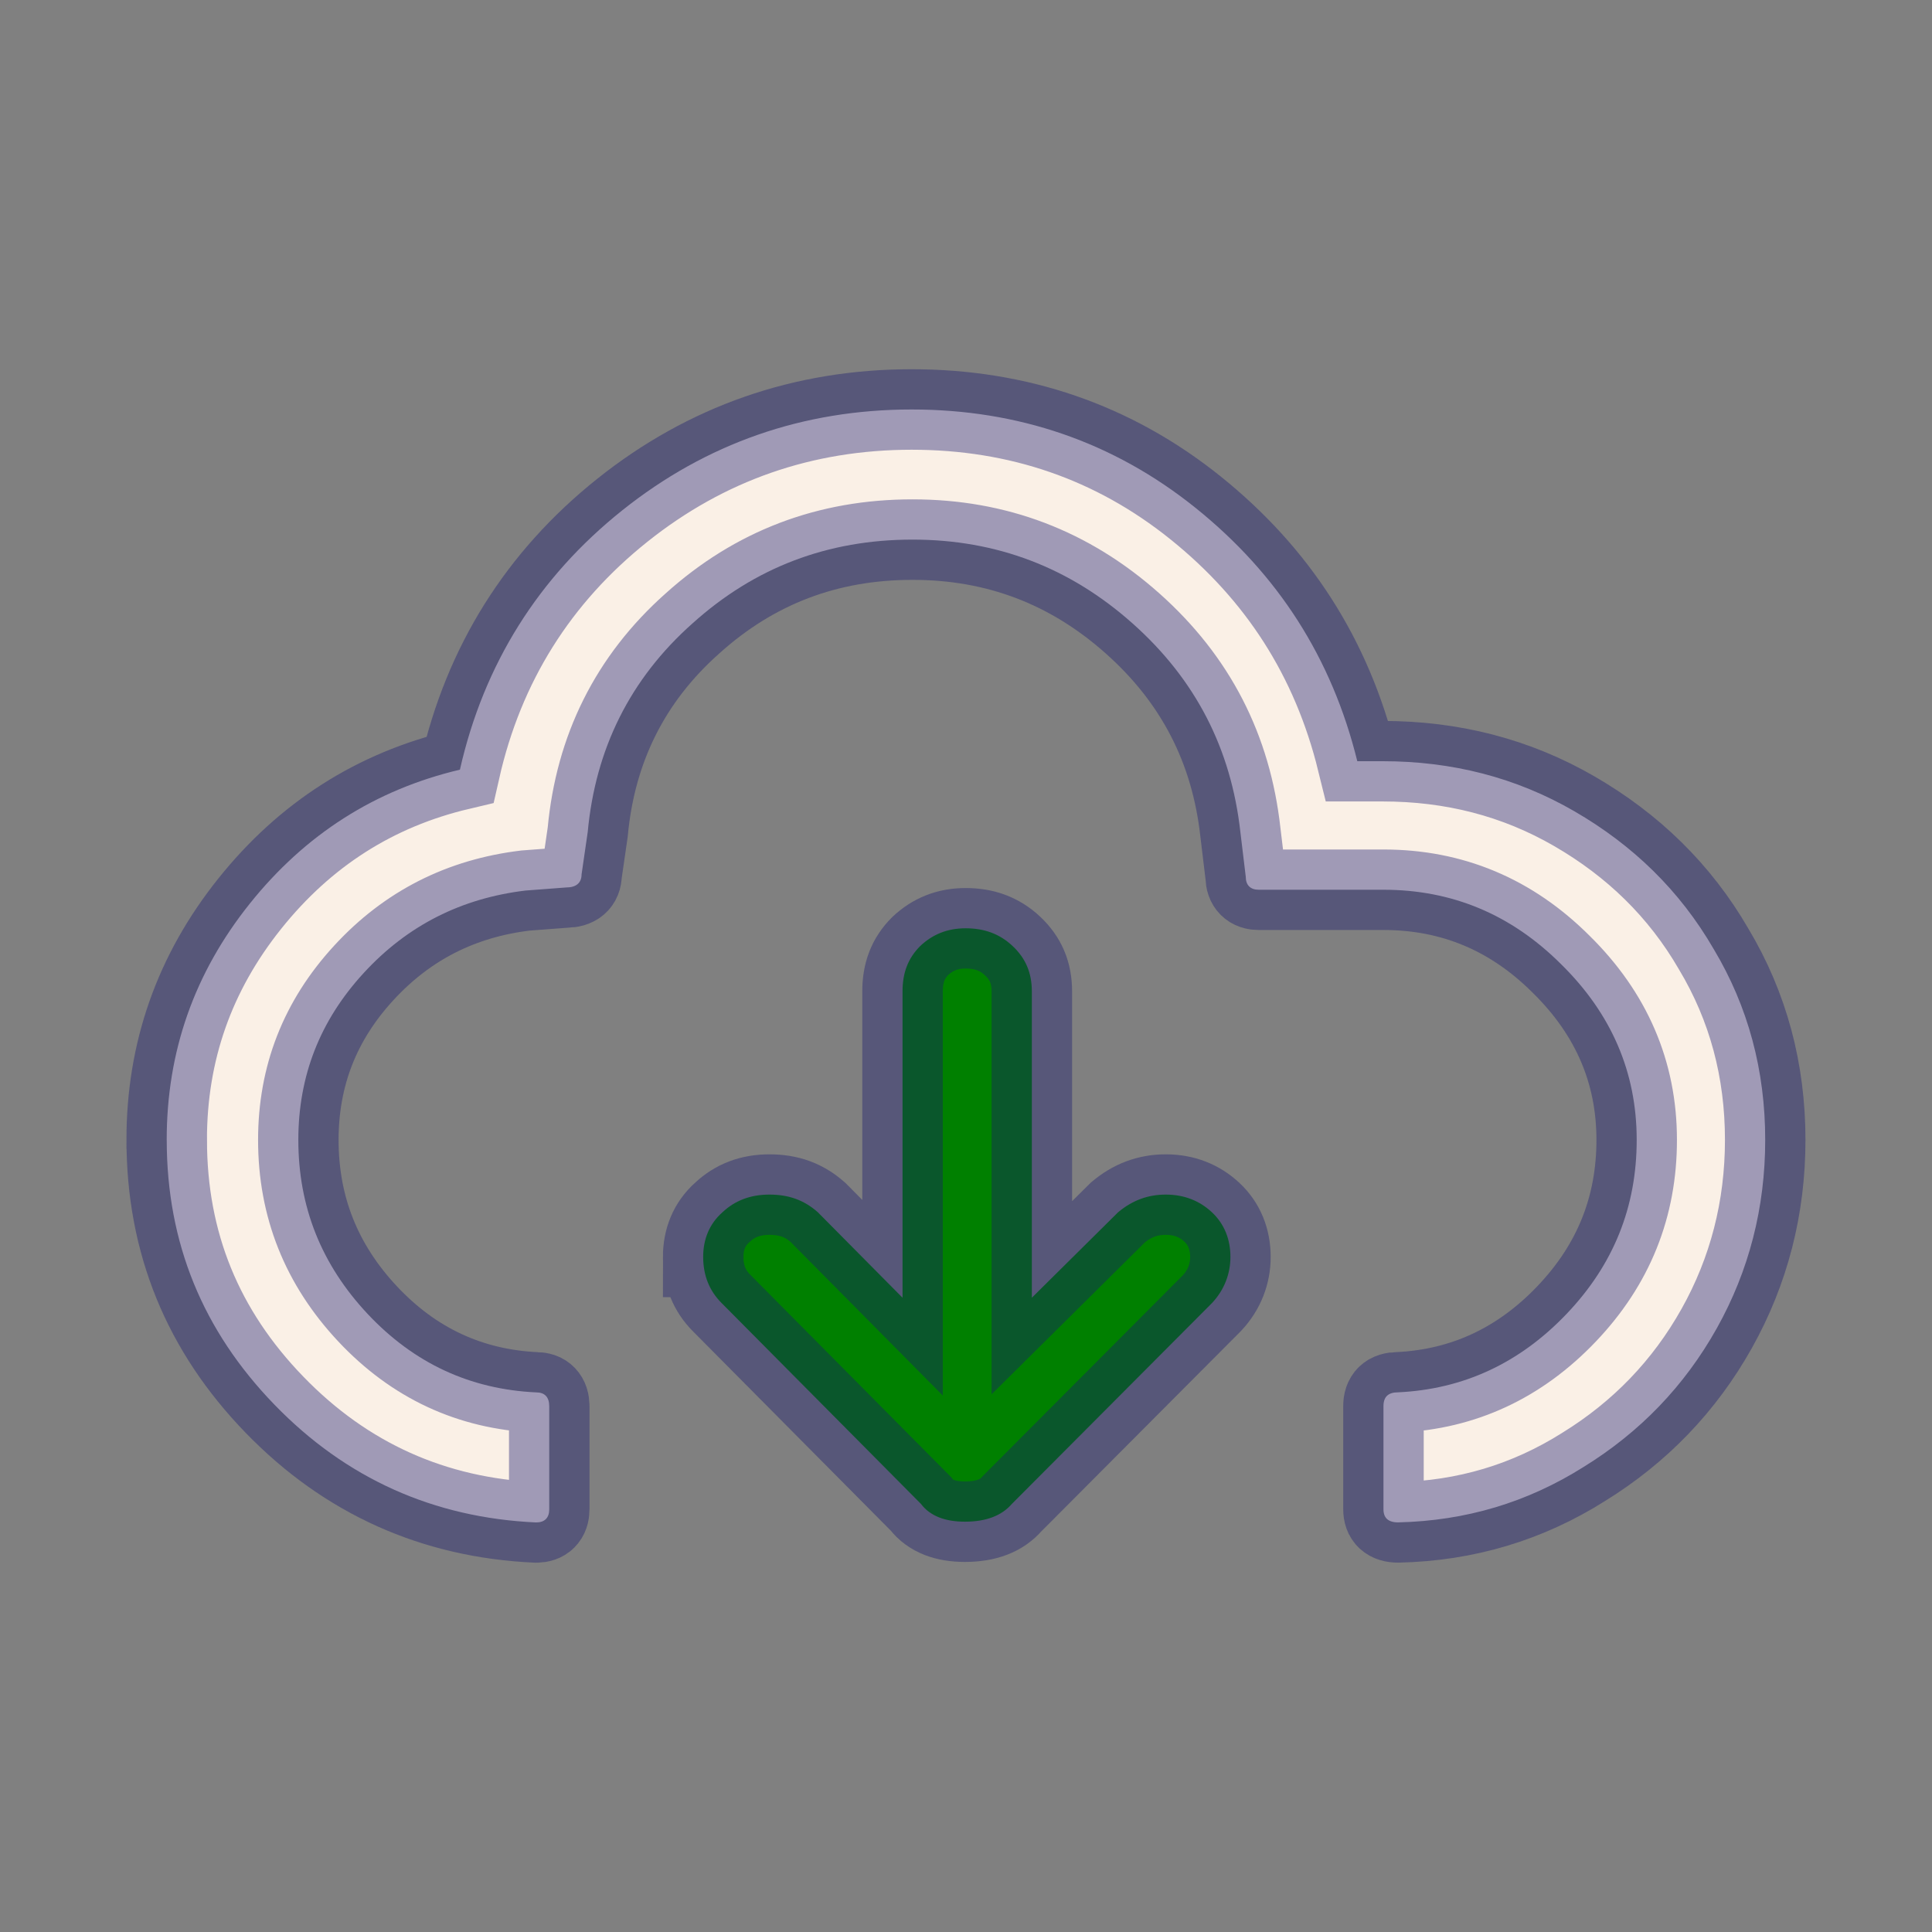 <svg width="60" height="60" xmlns="http://www.w3.org/2000/svg">
<rect width="100%" height="100%" fill="#808080" stroke="none"/>
<g stroke="midnightblue" stroke-opacity="0.4" stroke-width="2.5">
  <path d="m5.178,35.402c0,3.203 1.123,5.928 3.346,8.222c2.223,2.295 4.948,3.514 8.127,3.657c0.263,0 0.406,-0.143 0.406,-0.406l0,-3.203c0,-0.287 -0.143,-0.43 -0.406,-0.43c-2.056,-0.096 -3.8,-0.908 -5.235,-2.438c-1.434,-1.53 -2.151,-3.322 -2.151,-5.402c0,-1.984 0.669,-3.705 2.032,-5.187c1.362,-1.482 3.036,-2.318 5.019,-2.558l1.267,-0.096c0.311,0 0.478,-0.143 0.478,-0.406l0.191,-1.315c0.239,-2.581 1.315,-4.757 3.251,-6.477c1.936,-1.745 4.207,-2.605 6.836,-2.605c2.605,0 4.876,0.86 6.836,2.605c1.96,1.745 3.059,3.896 3.346,6.477l0.167,1.386c0,0.263 0.143,0.406 0.406,0.406l3.872,0c2.127,0 3.968,0.765 5.521,2.318c1.554,1.53 2.342,3.346 2.342,5.45c0,2.079 -0.717,3.872 -2.175,5.402c-1.458,1.53 -3.203,2.342 -5.235,2.438c-0.311,0 -0.454,0.143 -0.454,0.43l0,3.203c0,0.263 0.143,0.406 0.454,0.406c2.103,-0.048 4.016,-0.621 5.76,-1.721c1.745,-1.076 3.131,-2.51 4.135,-4.302s1.506,-3.753 1.506,-5.856c0,-2.151 -0.526,-4.135 -1.601,-5.928c-1.052,-1.817 -2.51,-3.227 -4.326,-4.278s-3.8,-1.554 -5.952,-1.554l-0.789,0c-0.789,-3.203 -2.462,-5.808 -5.019,-7.864s-5.521,-3.059 -8.82,-3.059c-3.37,0 -6.382,1.052 -8.987,3.131s-4.302,4.78 -5.043,8.055c-2.629,0.621 -4.804,2.008 -6.525,4.159s-2.581,4.589 -2.581,7.338l0,0z" fill="linen"/>
  <path d="m48.656,40.804zm-26.818,-1.769c0,0.574 0.191,1.052 0.574,1.434l6.191,6.238c0.287,0.382 0.765,0.55 1.362,0.55c0.669,0 1.147,-0.191 1.458,-0.55l6.215,-6.238c0.382,-0.406 0.574,-0.908 0.574,-1.434c0,-0.55 -0.191,-1.028 -0.574,-1.386s-0.86,-0.55 -1.434,-0.55c-0.574,0 -1.052,0.191 -1.482,0.55l-2.677,2.653l0,-9.513c0,-0.574 -0.191,-1.028 -0.598,-1.41c-0.406,-0.382 -0.884,-0.55 -1.458,-0.55s-1.028,0.191 -1.41,0.55c-0.382,0.382 -0.55,0.837 -0.55,1.41l0,9.513l-2.629,-2.653c-0.43,-0.382 -0.908,-0.55 -1.506,-0.55c-0.598,0 -1.076,0.191 -1.458,0.55c-0.406,0.359 -0.598,0.837 -0.598,1.386l-0,0z" fill="green"/>
</g>
</svg>
